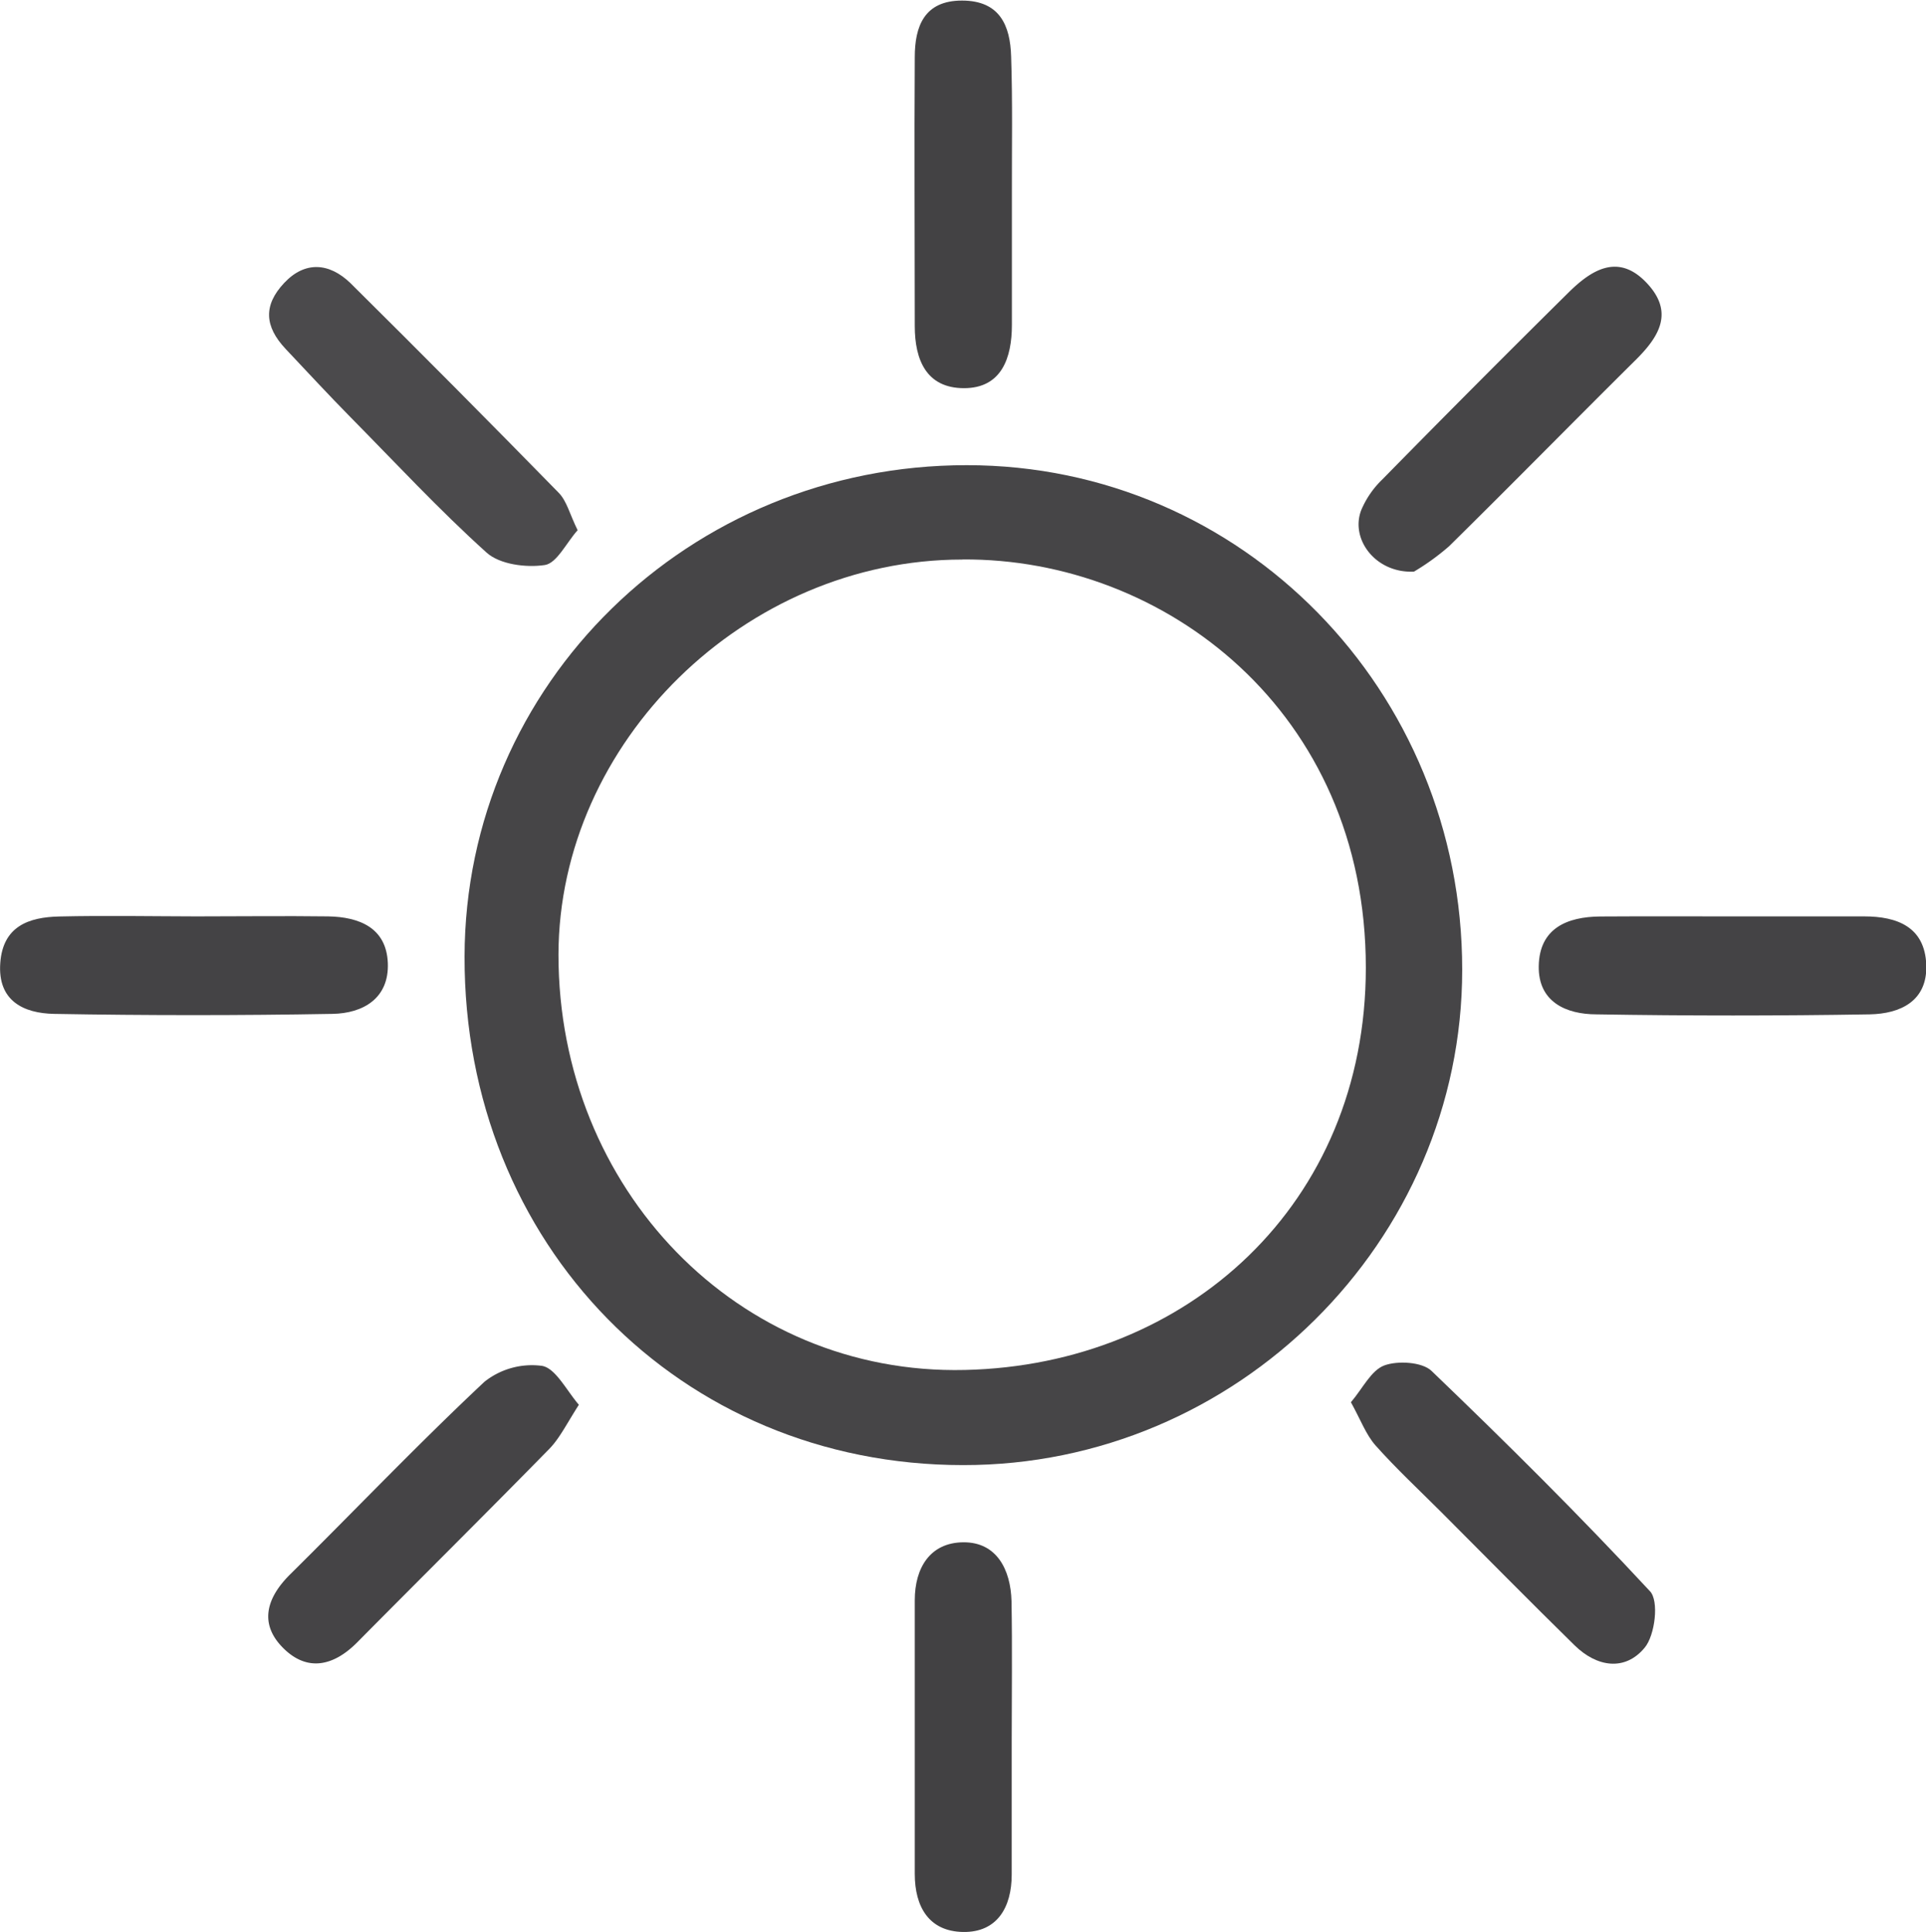 <svg xmlns="http://www.w3.org/2000/svg" viewBox="0 0 204.06 204.71"><defs><style>.cls-1{fill:#464547;}.cls-2{fill:#444345;}.cls-3{fill:#4b4a4c;}.cls-4{fill:#454446;}.cls-5{fill:#434244;}.cls-6{fill:#424143;}</style></defs><title>LightIconFull</title><g id="Layer_2" data-name="Layer 2"><g id="Layer_1-2" data-name="Layer 1"><path class="cls-1" d="M102.44,49.29c29.12,0,52.5,23.84,52.48,53.47,0,28.8-23.91,52.52-52.88,52.48-30,0-52.89-23.42-52.82-53.89C49.28,72.48,73,49.27,102.44,49.29Zm-.49,10c-23,0-42.74,19.36-42.78,41.87,0,24.8,19,44.57,43.07,44,23.54-.53,42.46-17.55,42.47-42.61C144.72,75.37,123.35,59.13,102,59.28Z"/><path class="cls-2" d="M20.78,97.1c4.66,0,9.33-.06,14,0,3.28.06,6.16,1.2,6.31,4.94s-2.62,5.34-5.88,5.39q-14.73.26-29.48,0c-3.18-.06-6-1.34-5.7-5.4.28-3.88,3-4.85,6.26-4.92C11.11,97,16,97.09,20.78,97.1Z"/><path class="cls-2" d="M183.5,97.1q7,0,14,0c3.52,0,6.44,1.12,6.59,5.14.13,3.86-2.78,5.18-6,5.24q-14.48.24-28.94,0c-3.21,0-6.19-1.31-6.12-5.12.07-4,3-5.22,6.52-5.25C174.18,97.08,178.84,97.1,183.5,97.1Z"/><path class="cls-3" d="M61.2,56.18C60,57.52,59,59.67,57.73,59.87c-2,.3-4.77-.06-6.17-1.31C46.5,54,41.87,49,37.11,44.18c-2.32-2.36-4.57-4.79-6.84-7.2s-2.37-4.65-.16-7,4.77-2.14,7,0Q48.23,41,59.19,52.21C60.05,53.08,60.36,54.48,61.2,56.18Z"/><path class="cls-1" d="M149.81,60.57c-4.06.19-6.77-3.44-5.59-6.51a9.73,9.73,0,0,1,2.23-3.25q9.81-10,19.74-19.82c2.41-2.38,5.22-4.18,8.21-1.08s1.46,5.69-1.08,8.21c-6.62,6.56-13.15,13.22-19.79,19.76A25.17,25.17,0,0,1,149.81,60.57Z"/><path class="cls-4" d="M143.13,148.58c1.26-1.48,2.14-3.38,3.54-3.9s4-.38,5,.58c7.9,7.58,15.68,15.3,23.13,23.33,1,1,.55,4.7-.55,6-2.08,2.52-5.07,2.06-7.43-.26-4.74-4.65-9.4-9.38-14.09-14.08-2.35-2.35-4.79-4.62-7-7.1C144.72,152,144.17,150.46,143.13,148.58Z"/><path class="cls-5" d="M107.21,20.44c0,4.66,0,9.33,0,14,0,3.46-1.08,6.69-5.07,6.69s-5.22-3-5.22-6.58c0-9.49-.06-19,0-28.49,0-3.26,1-6,5-6s5.12,2.63,5.21,5.94C107.29,10.77,107.2,15.61,107.21,20.44Z"/><path class="cls-6" d="M107.19,184.64c0,4.67,0,9.34,0,14,0,3.44-1.53,6.13-5.15,6.07s-5.12-2.67-5.12-6.15q0-14.51,0-29c0-3.45,1.64-6.12,5.16-6.14s5,2.9,5.09,6.22C107.26,174.63,107.19,179.64,107.19,184.64Z"/><path class="cls-4" d="M61.33,148.85c-1.28,2-2,3.48-3.07,4.61-6.76,6.9-13.62,13.7-20.41,20.56-2.5,2.52-5.3,3.17-7.87.58s-1.72-5.33.78-7.8C37.63,160,44.3,153,51.33,146.41a8.08,8.08,0,0,1,6.12-1.68C58.87,145,60,147.29,61.33,148.85Z"/></g></g></svg>